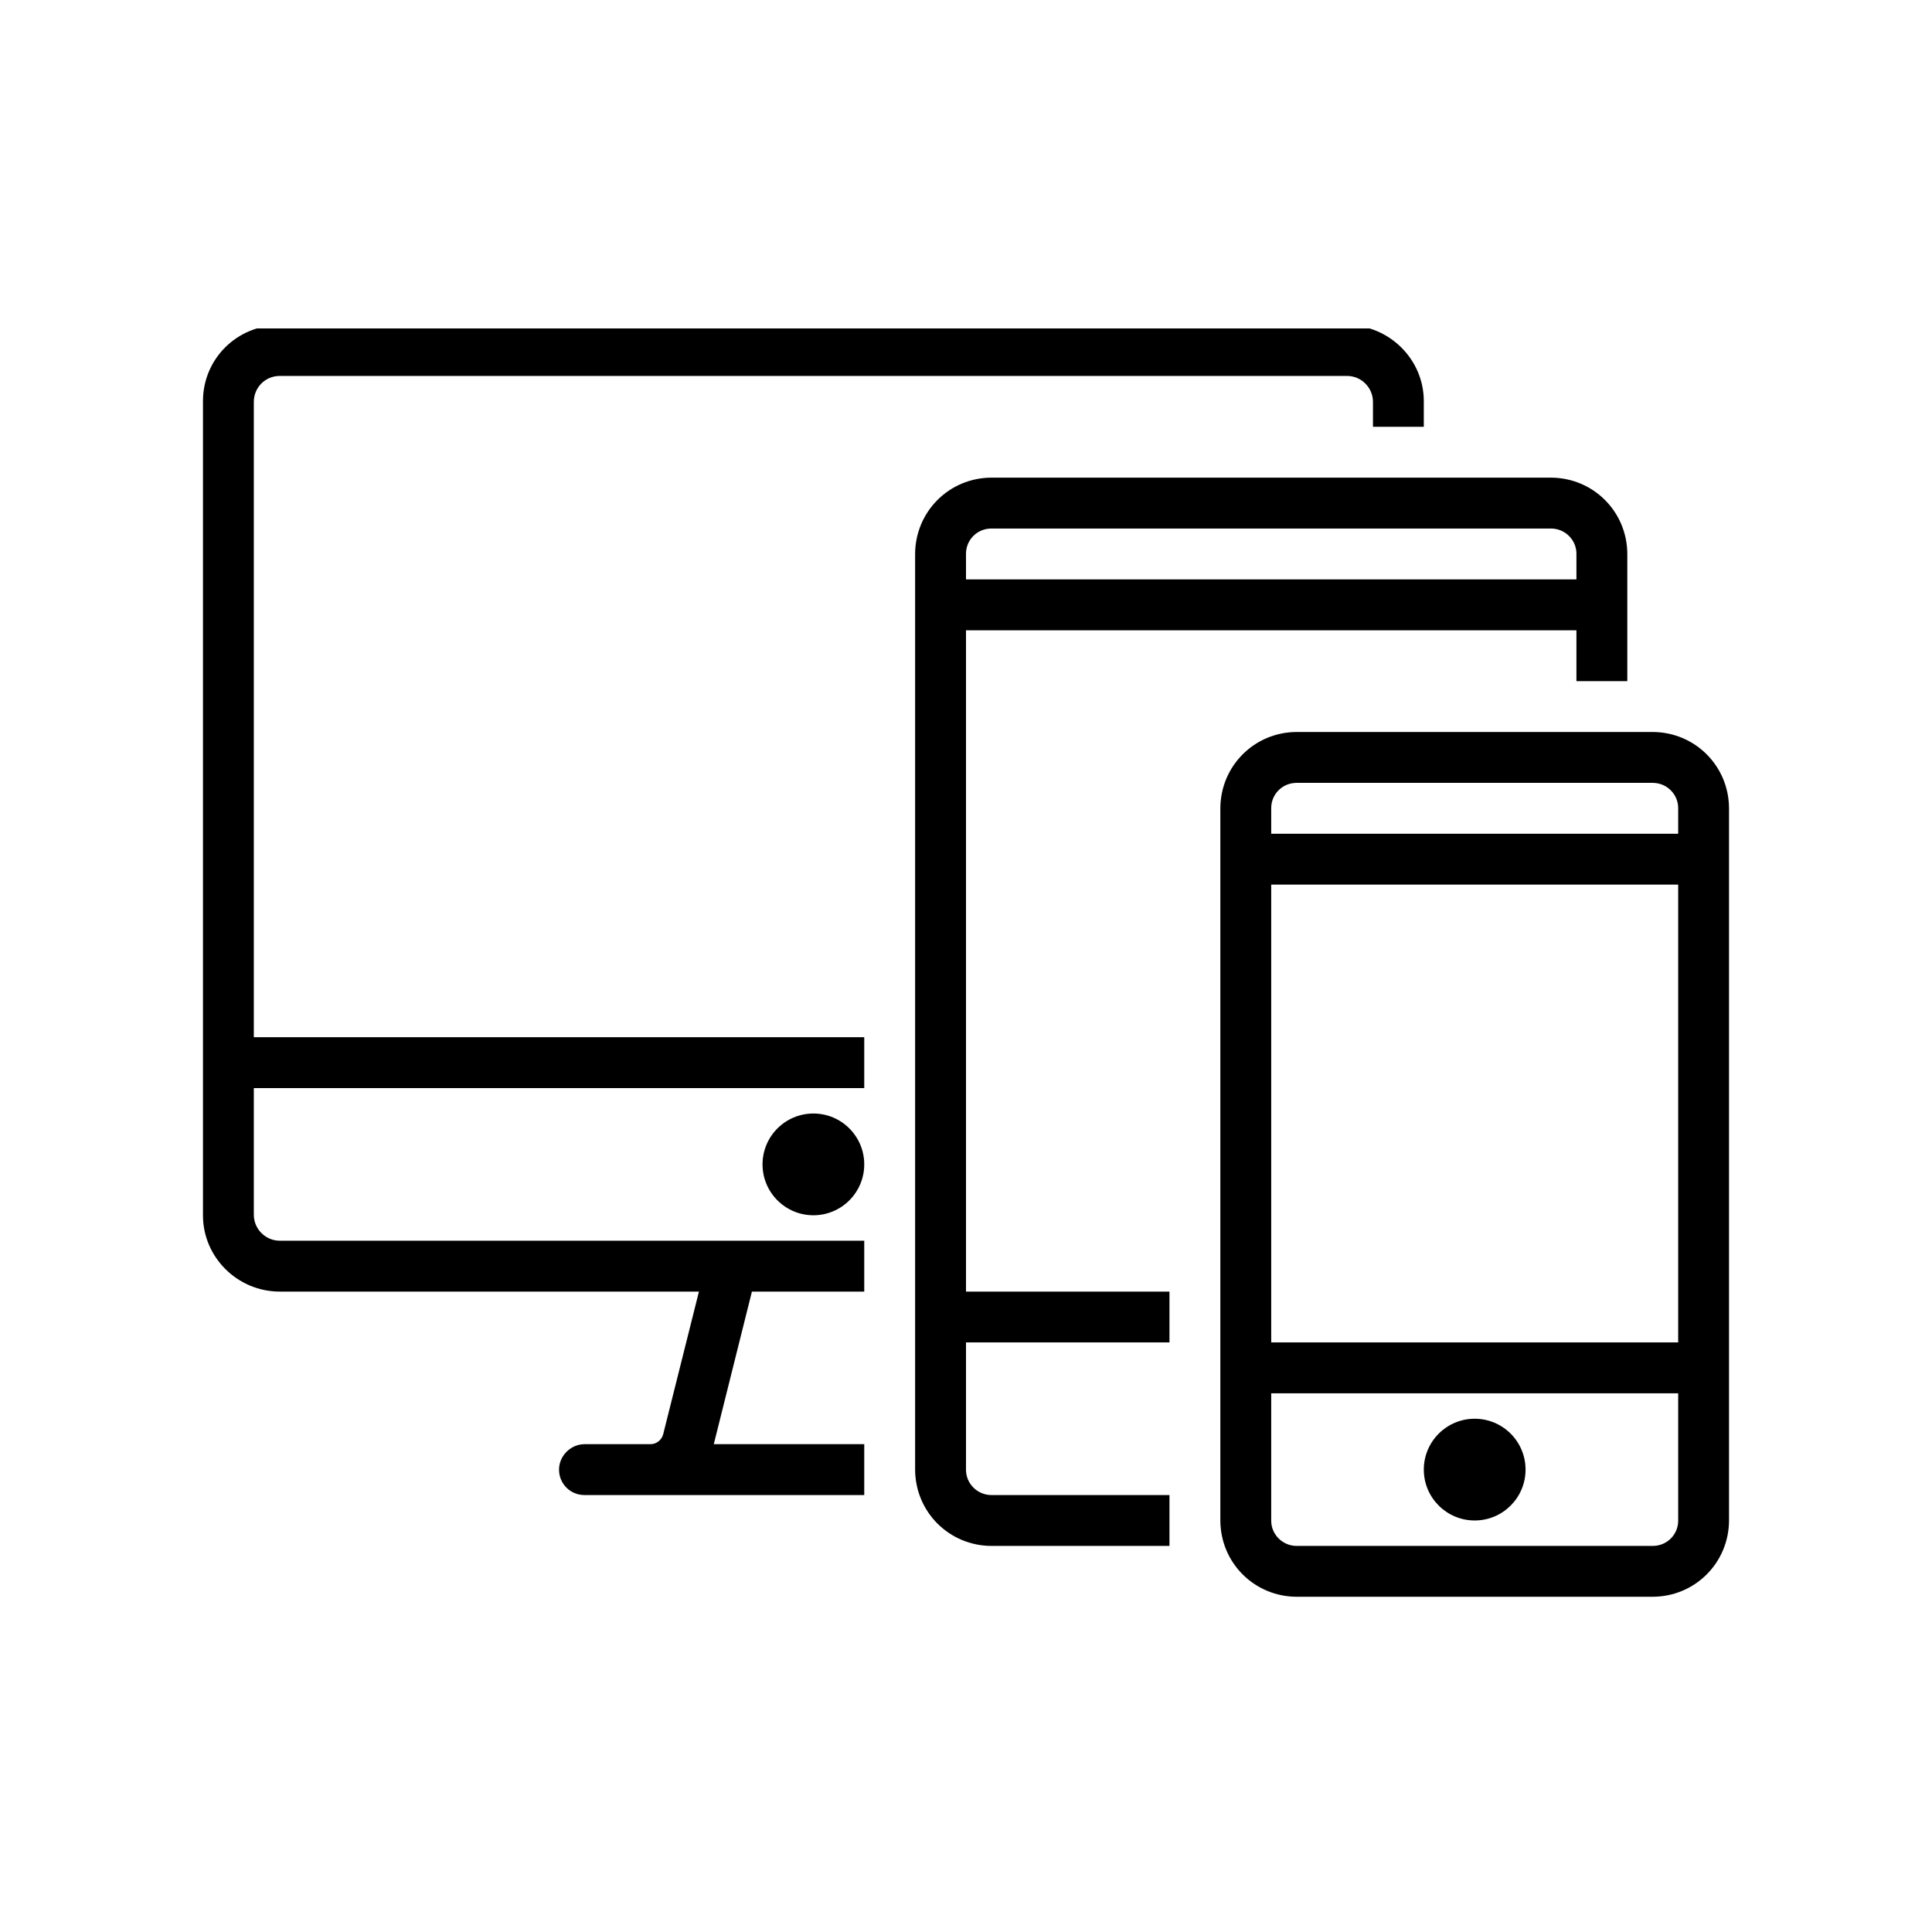 <?xml version="1.0" encoding="UTF-8"?><svg xmlns="http://www.w3.org/2000/svg" xmlns:xlink="http://www.w3.org/1999/xlink" contentScriptType="text/ecmascript" width="187.5" zoomAndPan="magnify" contentStyleType="text/css" viewBox="0 0 187.5 187.5" height="187.5" preserveAspectRatio="xMidYMid meet" version="1.0"><defs><clipPath id="clip-0"><path d="M 19 31.875 L 139 31.875 L 139 146 L 19 146 Z M 19 31.875 " clip-rule="nonzero"/></clipPath></defs><g clip-path="url(#clip-0)"><path fill="rgb(0%, 0%, 0%)" d="M 138.18 41.418 L 133.246 41.418 L 133.246 39.004 C 133.246 37.613 132.113 36.484 130.727 36.484 L 27.152 36.484 C 25.738 36.484 24.633 37.613 24.633 39.004 L 24.633 100.66 L 83.875 100.66 L 83.875 105.598 L 24.633 105.598 L 24.633 117.891 C 24.633 119.277 25.766 120.41 27.152 120.41 L 83.875 120.41 L 83.875 125.348 L 72.973 125.348 L 69.273 140.156 L 83.875 140.156 L 83.875 145.094 L 56.723 145.094 C 55.336 145.094 54.254 143.988 54.254 142.625 C 54.254 141.312 55.359 140.156 56.75 140.156 L 63.152 140.156 C 63.719 140.156 64.23 139.719 64.359 139.203 L 67.832 125.348 L 27.152 125.348 C 23.039 125.348 19.699 122.004 19.699 117.965 L 19.699 38.926 C 19.699 34.836 22.988 31.547 27.152 31.547 L 130.727 31.547 C 134.84 31.547 138.18 34.887 138.18 38.926 Z M 78.941 117.941 C 76.215 117.941 74.004 115.73 74.004 113.004 C 74.004 110.277 76.215 108.066 78.941 108.066 C 81.664 108.066 83.875 110.277 83.875 113.004 C 83.875 115.73 81.664 117.941 78.941 117.941 Z M 78.941 117.941 " fill-opacity="1" fill-rule="evenodd"/></g><path fill="rgb(0%, 0%, 0%)" d="M 157.93 66.105 L 152.992 66.105 L 152.992 61.168 L 93.75 61.168 L 93.75 125.348 L 113.496 125.348 L 113.496 130.281 L 93.75 130.281 L 93.75 142.648 C 93.75 143.988 94.855 145.094 96.219 145.094 L 113.496 145.094 L 113.496 150.031 L 96.242 150.031 C 92.129 150.031 88.812 146.738 88.812 142.598 L 88.812 53.789 C 88.812 49.672 92.105 46.355 96.242 46.355 L 150.496 46.355 C 154.613 46.355 157.93 49.648 157.93 53.789 Z M 93.75 53.734 L 93.75 56.23 L 152.992 56.23 L 152.992 53.734 C 152.992 52.398 151.887 51.293 150.523 51.293 L 96.219 51.293 C 94.828 51.293 93.75 52.398 93.75 53.734 Z M 93.75 53.734 " fill-opacity="1" fill-rule="evenodd"/><path fill="rgb(0%, 0%, 0%)" d="M 125.863 71.039 L 160.371 71.039 C 164.484 71.039 167.801 74.332 167.801 78.473 L 167.801 147.535 C 167.801 151.648 164.512 154.965 160.371 154.965 L 125.863 154.965 C 121.75 154.965 118.434 151.676 118.434 147.535 L 118.434 78.473 C 118.434 74.359 121.727 71.039 125.863 71.039 Z M 123.371 130.281 L 162.867 130.281 L 162.867 85.852 L 123.371 85.852 Z M 123.371 78.422 L 123.371 80.914 L 162.867 80.914 L 162.867 78.422 C 162.867 77.082 161.762 75.977 160.398 75.977 L 125.84 75.977 C 124.449 75.977 123.371 77.082 123.371 78.422 Z M 123.371 147.586 C 123.371 148.926 124.477 150.031 125.84 150.031 L 160.398 150.031 C 161.785 150.031 162.867 148.926 162.867 147.586 L 162.867 135.219 L 123.371 135.219 Z M 123.371 147.586 " fill-opacity="1" fill-rule="evenodd"/><path fill="rgb(0%, 0%, 0%)" d="M 148.055 142.625 C 148.055 145.352 145.844 147.562 143.117 147.562 C 140.395 147.562 138.18 145.352 138.18 142.625 C 138.18 139.898 140.395 137.688 143.117 137.688 C 145.844 137.688 148.055 139.898 148.055 142.625 Z M 148.055 142.625 " fill-opacity="1" fill-rule="evenodd"/></svg>